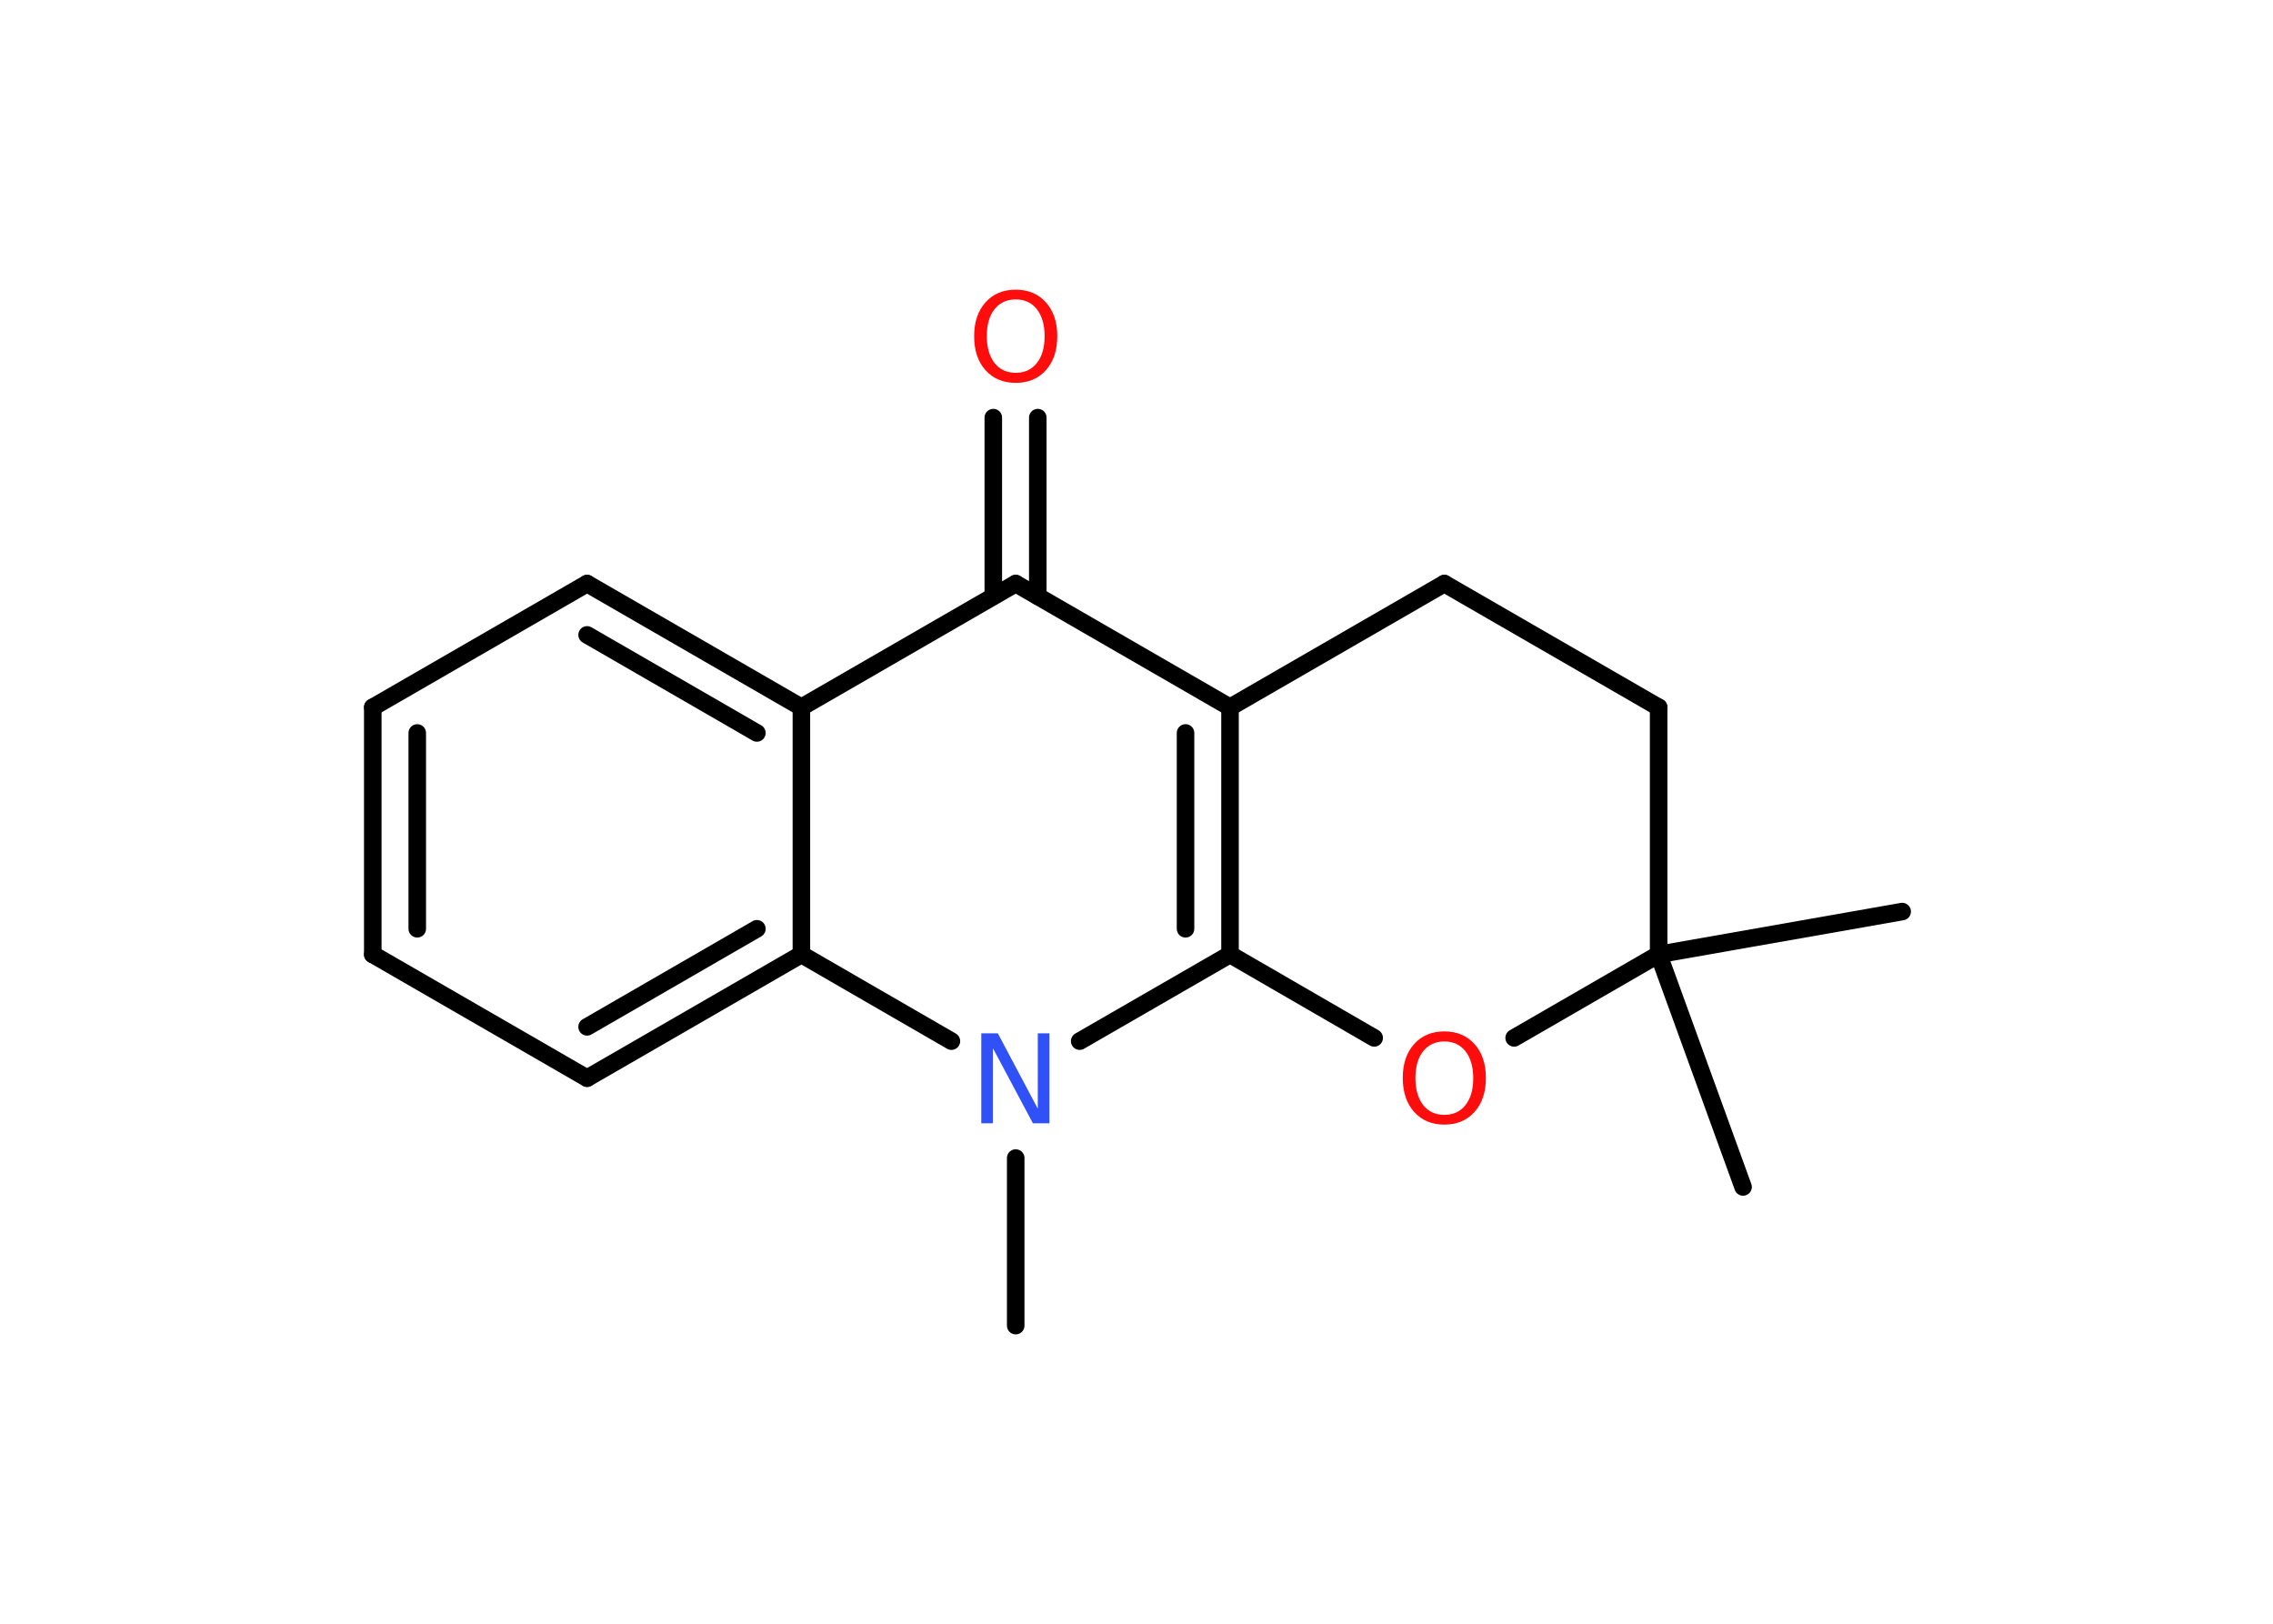 <?xml version='1.0' encoding='UTF-8'?>
<!DOCTYPE svg PUBLIC "-//W3C//DTD SVG 1.1//EN" "http://www.w3.org/Graphics/SVG/1.1/DTD/svg11.dtd">
<svg version='1.2' xmlns='http://www.w3.org/2000/svg' xmlns:xlink='http://www.w3.org/1999/xlink' width='70.0mm' height='50.0mm' viewBox='0 0 70.0 50.0'>
  <desc>Generated by the Chemistry Development Kit (http://github.com/cdk)</desc>
  <g stroke-linecap='round' stroke-linejoin='round' stroke='#000000' stroke-width='.54' fill='#FF0D0D'>
    <rect x='.0' y='.0' width='70.0' height='50.0' fill='#FFFFFF' stroke='none'/>
    <g id='mol1' class='mol'>
      <line id='mol1bnd1' class='bond' x1='31.28' y1='40.82' x2='31.28' y2='35.66'/>
      <line id='mol1bnd2' class='bond' x1='33.25' y1='32.06' x2='37.88' y2='29.39'/>
      <g id='mol1bnd3' class='bond'>
        <line x1='37.88' y1='29.39' x2='37.88' y2='21.78'/>
        <line x1='36.51' y1='28.6' x2='36.51' y2='22.57'/>
      </g>
      <line id='mol1bnd4' class='bond' x1='37.88' y1='21.78' x2='31.28' y2='17.97'/>
      <g id='mol1bnd5' class='bond'>
        <line x1='30.59' y1='18.36' x2='30.59' y2='12.86'/>
        <line x1='31.96' y1='18.36' x2='31.96' y2='12.86'/>
      </g>
      <line id='mol1bnd6' class='bond' x1='31.28' y1='17.97' x2='24.68' y2='21.78'/>
      <g id='mol1bnd7' class='bond'>
        <line x1='24.68' y1='21.78' x2='18.08' y2='17.97'/>
        <line x1='23.31' y1='22.57' x2='18.08' y2='19.55'/>
      </g>
      <line id='mol1bnd8' class='bond' x1='18.08' y1='17.97' x2='11.48' y2='21.78'/>
      <g id='mol1bnd9' class='bond'>
        <line x1='11.48' y1='21.78' x2='11.48' y2='29.39'/>
        <line x1='12.85' y1='22.57' x2='12.85' y2='28.6'/>
      </g>
      <line id='mol1bnd10' class='bond' x1='11.48' y1='29.39' x2='18.08' y2='33.2'/>
      <g id='mol1bnd11' class='bond'>
        <line x1='18.08' y1='33.2' x2='24.68' y2='29.39'/>
        <line x1='18.08' y1='31.62' x2='23.31' y2='28.6'/>
      </g>
      <line id='mol1bnd12' class='bond' x1='24.68' y1='21.78' x2='24.68' y2='29.39'/>
      <line id='mol1bnd13' class='bond' x1='29.3' y1='32.06' x2='24.68' y2='29.39'/>
      <line id='mol1bnd14' class='bond' x1='37.88' y1='21.78' x2='44.48' y2='17.97'/>
      <line id='mol1bnd15' class='bond' x1='44.48' y1='17.97' x2='51.08' y2='21.78'/>
      <line id='mol1bnd16' class='bond' x1='51.08' y1='21.78' x2='51.08' y2='29.39'/>
      <line id='mol1bnd17' class='bond' x1='51.08' y1='29.39' x2='53.68' y2='36.55'/>
      <line id='mol1bnd18' class='bond' x1='51.08' y1='29.39' x2='58.58' y2='28.07'/>
      <line id='mol1bnd19' class='bond' x1='51.08' y1='29.39' x2='46.63' y2='31.96'/>
      <line id='mol1bnd20' class='bond' x1='37.88' y1='29.39' x2='42.32' y2='31.96'/>
      <path id='mol1atm2' class='atom' d='M30.23 31.82h.5l1.23 2.32v-2.32h.36v2.77h-.51l-1.23 -2.31v2.31h-.36v-2.77z' stroke='none' fill='#3050F8'/>
      <path id='mol1atm6' class='atom' d='M31.28 9.22q-.41 .0 -.65 .3q-.24 .3 -.24 .83q.0 .52 .24 .83q.24 .3 .65 .3q.41 .0 .65 -.3q.24 -.3 .24 -.83q.0 -.52 -.24 -.83q-.24 -.3 -.65 -.3zM31.28 8.92q.58 .0 .93 .39q.35 .39 .35 1.04q.0 .66 -.35 1.05q-.35 .39 -.93 .39q-.58 .0 -.93 -.39q-.35 -.39 -.35 -1.05q.0 -.65 .35 -1.04q.35 -.39 .93 -.39z' stroke='none'/>
      <path id='mol1atm18' class='atom' d='M44.48 32.07q-.41 .0 -.65 .3q-.24 .3 -.24 .83q.0 .52 .24 .83q.24 .3 .65 .3q.41 .0 .65 -.3q.24 -.3 .24 -.83q.0 -.52 -.24 -.83q-.24 -.3 -.65 -.3zM44.48 31.76q.58 .0 .93 .39q.35 .39 .35 1.04q.0 .66 -.35 1.05q-.35 .39 -.93 .39q-.58 .0 -.93 -.39q-.35 -.39 -.35 -1.05q.0 -.65 .35 -1.04q.35 -.39 .93 -.39z' stroke='none'/>
    </g>
  </g>
</svg>
